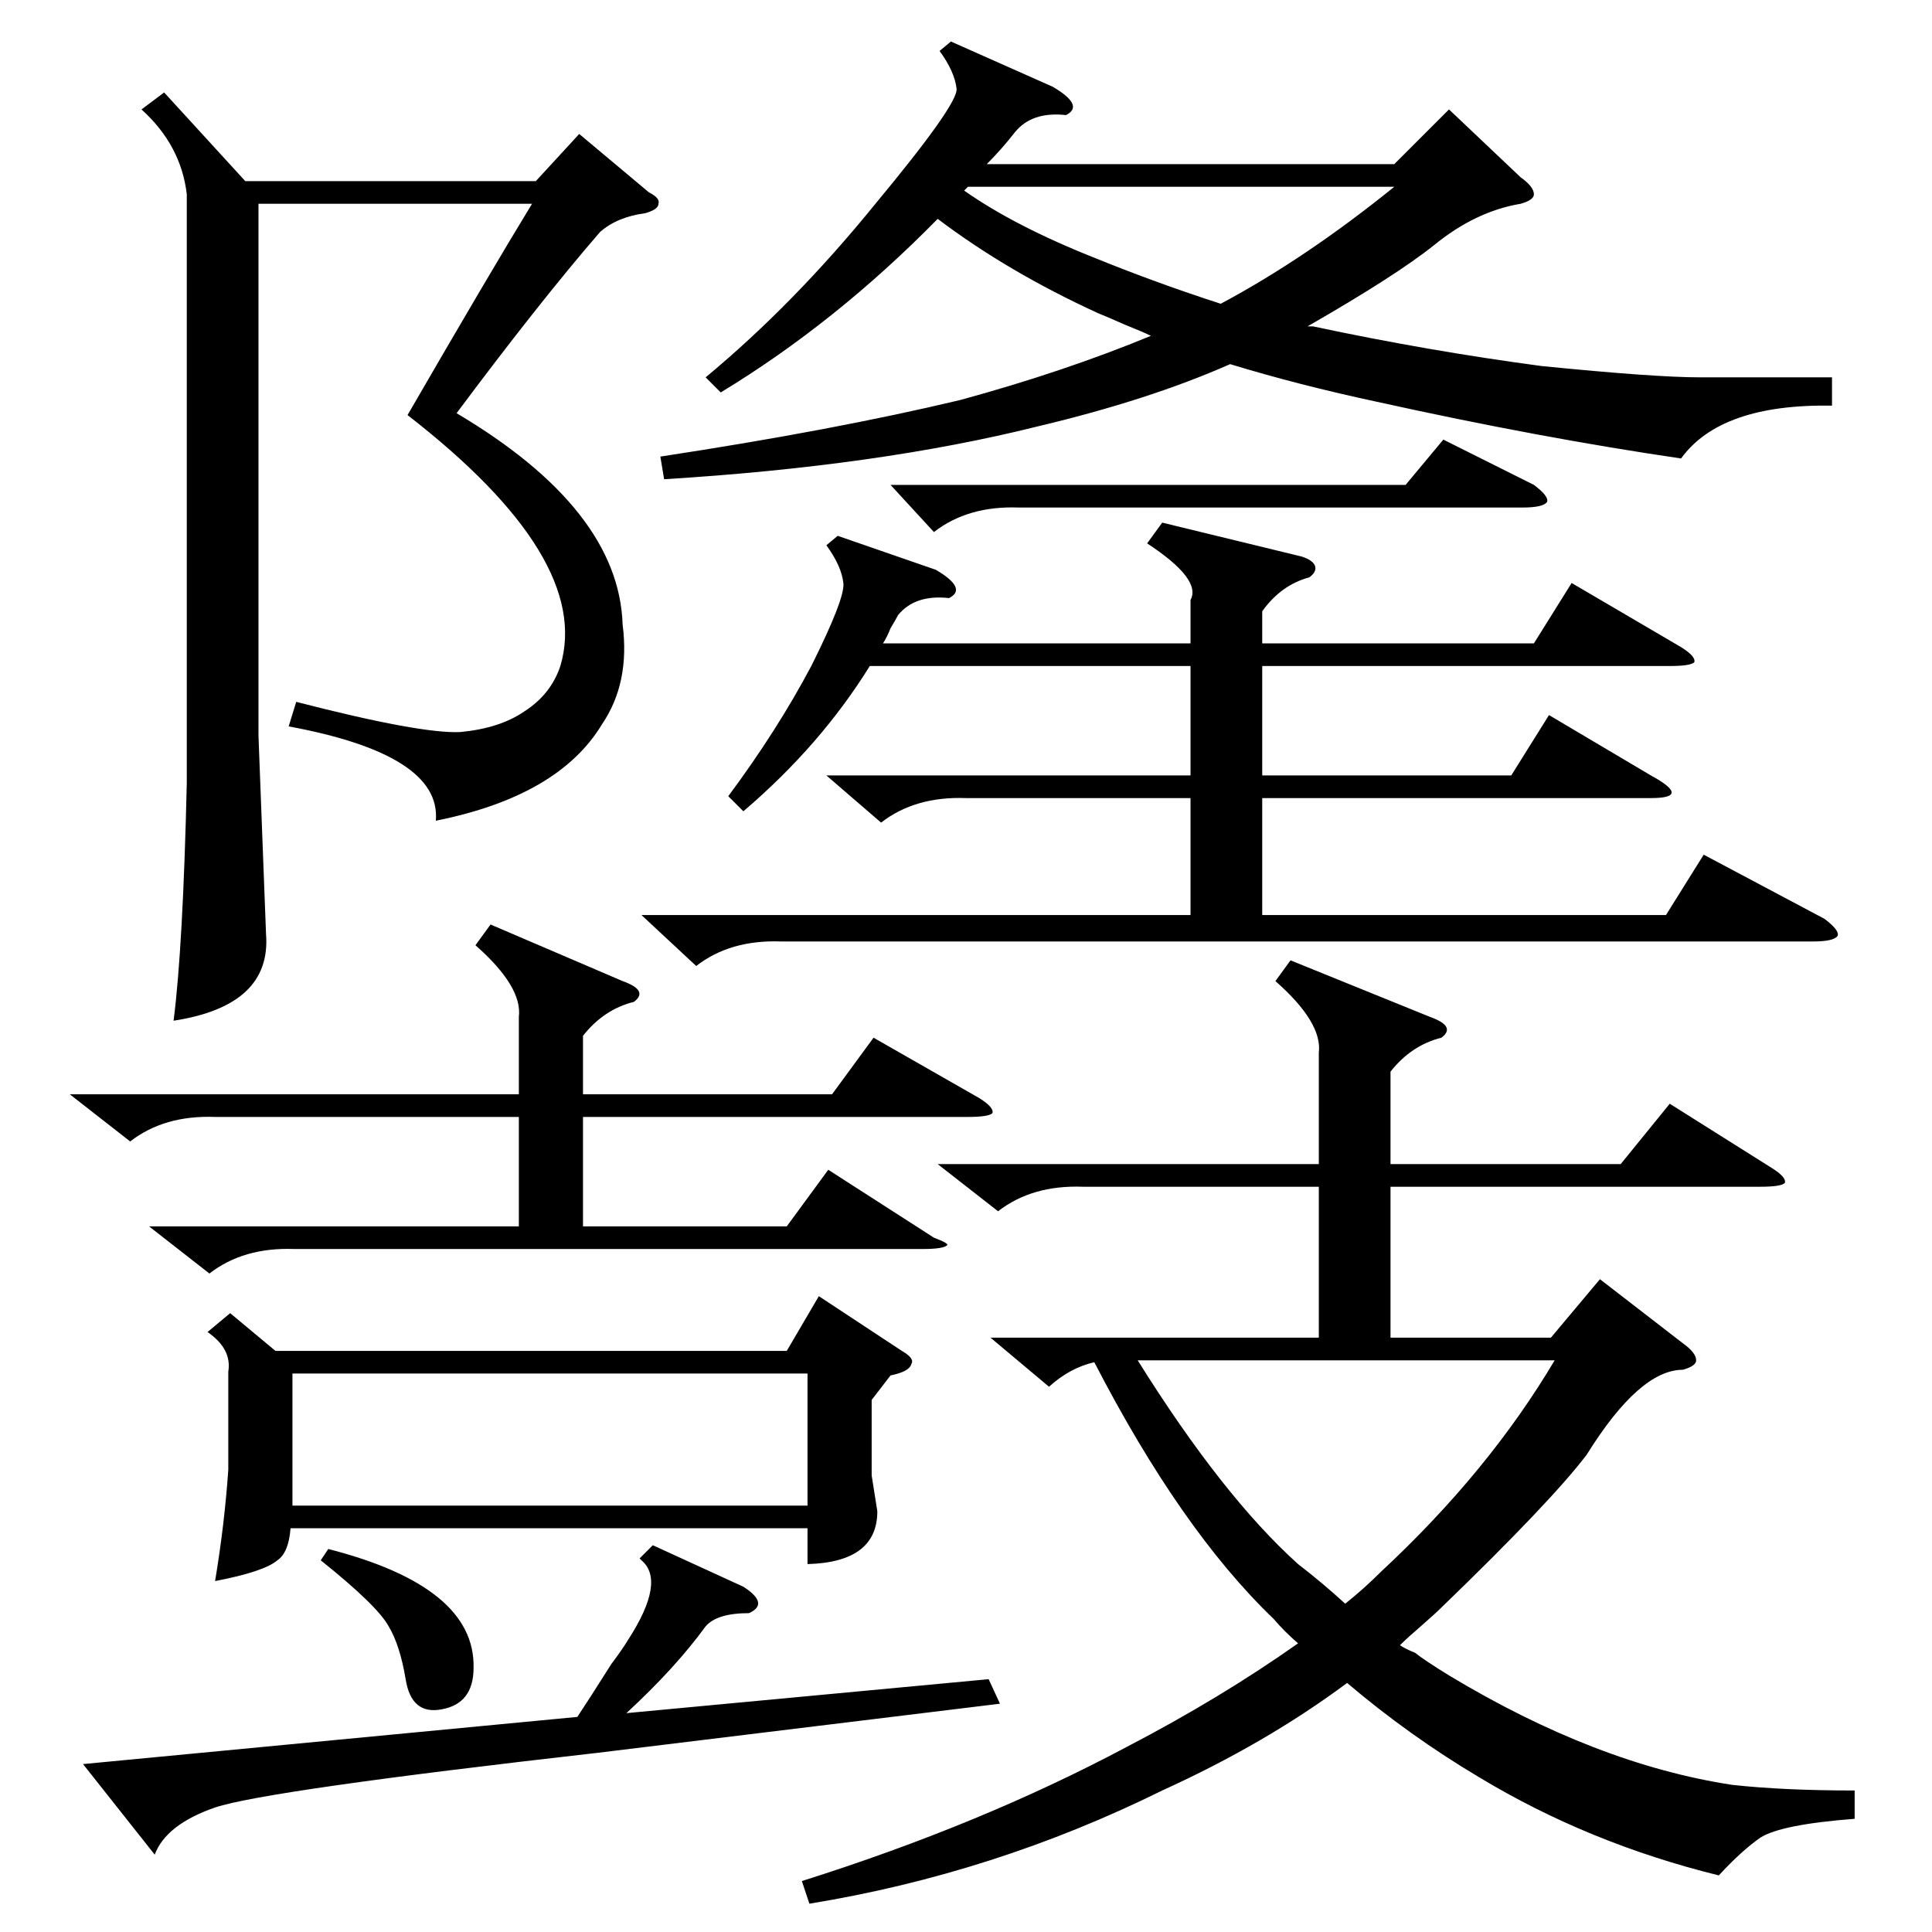 <?xml version="1.0" standalone="no"?>
<!DOCTYPE svg PUBLIC "-//W3C//DTD SVG 1.1//EN" "http://www.w3.org/Graphics/SVG/1.1/DTD/svg11.dtd" >
<svg xmlns="http://www.w3.org/2000/svg" xmlns:xlink="http://www.w3.org/1999/xlink" version="1.1" viewBox="0 -205 1024 1024">
  <g transform="matrix(1 0 0 -1 0 819)">
   <path fill="currentColor"
d="M684 515l74 -30q14 -5 6 -11q-16 -4 -27 -18v-49h122l26 32l54 -34q8 -5 7 -8q-2 -2 -13 -2h-196v-80h85l26 31l44 -34q7 -5 7 -9q0 -3 -7 -5q-23 0 -51 -45q-19 -25 -77 -81q-3 -3 -11 -10q-7 -6 -11 -10q3 -2 8 -4q5 -4 18 -12q78 -47 150 -58q27 -3 65 -3v-15
q-39 -3 -50 -10q-10 -7 -22 -20q-69 17 -127 52q-37 22 -70 50q-43 -32 -98 -57q-89 -44 -187 -60l-4 12q95 30 172 71q50 26 91 55q-7 6 -13 13q-49 47 -95 136q-13 -3 -24 -13l-31 26h174v80h-125q-27 1 -45 -13l-32 25h202v59q2 16 -23 38zM504 1002l54 -24q17 -10 7 -15
q-18 2 -27 -9q-7 -9 -15 -17h216l29 29l38 -36q7 -5 7 -9q0 -3 -7 -5q-24 -4 -46 -22q-20 -16 -67 -43h3q61 -13 121 -21q60 -6 84 -6h70v-15q-59 1 -80 -28q-75 11 -161 30q-42 9 -78 20q-43 -19 -102 -33q-84 -21 -198 -28l-2 12q92 14 159 30q55 15 101 34q-4 2 -14 6
q-9 4 -14 6q-48 22 -85 50q-54 -55 -115 -92l-8 8q47 39 90 92q44 53 43 61q-1 9 -9 20zM344 922q6 -3 5 -6q0 -3 -7 -5q-15 -2 -24 -10q-32 -37 -76 -96q86 -51 88 -112q4 -31 -11 -53q-23 -38 -88 -51q3 35 -78 50l4 13q66 -17 87 -16q21 2 34 11q14 9 19 24
q17 57 -81 133q44 76 66 112h-145v-282l4 -105q3 -38 -49 -46q5 39 7 126v312q-3 26 -24 45l12 9l43 -47h154l23 25zM616 747l74 -18q6 -2 7 -5t-3 -6q-15 -4 -25 -18v-17h144l20 32l58 -34q8 -5 7 -8q-2 -2 -13 -2h-216v-58h132l20 32l54 -32q11 -6 11 -9t-11 -3h-206v-62
h214l20 32l64 -34q8 -6 7 -9q-2 -3 -13 -3h-547q-27 1 -45 -13l-29 27h291v62h-119q-27 1 -45 -13l-29 25h193v58h-170q-26 -42 -67 -77l-8 8q26 35 44 69q18 36 17 44q-1 9 -9 20l6 5l52 -18q17 -10 7 -15q-18 2 -27 -9q-1 -2 -4 -7q-2 -5 -4 -8h163v23q6 11 -23 30z
M122 328l24 -20h271l17 29l44 -29q7 -4 5 -7q-1 -4 -11 -6l-10 -13v-40l3 -19q0 -27 -37 -28v19h-274q-1 -13 -7 -17q-7 -6 -33 -11q5 30 7 59v52q2 12 -11 21zM155 226h273v70h-273v-70zM260 534l70 -30q14 -5 6 -11q-16 -4 -27 -18v-31h132l22 30l56 -32q8 -5 7 -8
q-2 -2 -13 -2h-204v-58h108l22 30l56 -36q8 -3 7 -4q-2 -2 -13 -2h-333q-27 1 -45 -13l-32 25h196v58h-161q-27 1 -45 -13l-32 25h238v41q2 16 -23 38zM688 195q13 -10 25 -21q10 8 19 17q57 53 92 112h-221q45 -72 85 -108zM317 95q-176 -20 -203 -29q-26 -9 -32 -25
l-38 48l262 25q6 9 18 28q6 8 9 13q20 31 7 42l-1 1l7 7l48 -22q14 -9 3 -14q-17 0 -23 -7q-16 -22 -42 -46l192 18l6 -13zM581 887q32 -13 66 -24q45 24 92 62h-226l-2 -2q27 -19 70 -36zM472 767h273l20 24l48 -24q8 -6 7 -9q-2 -3 -13 -3h-267q-27 1 -45 -13zM170 197
l4 6q78 -20 77 -63q0 -19 -17 -22q-16 -3 -19 16q-3 18 -9 28q-6 11 -36 35z" />
  </g>

</svg>
